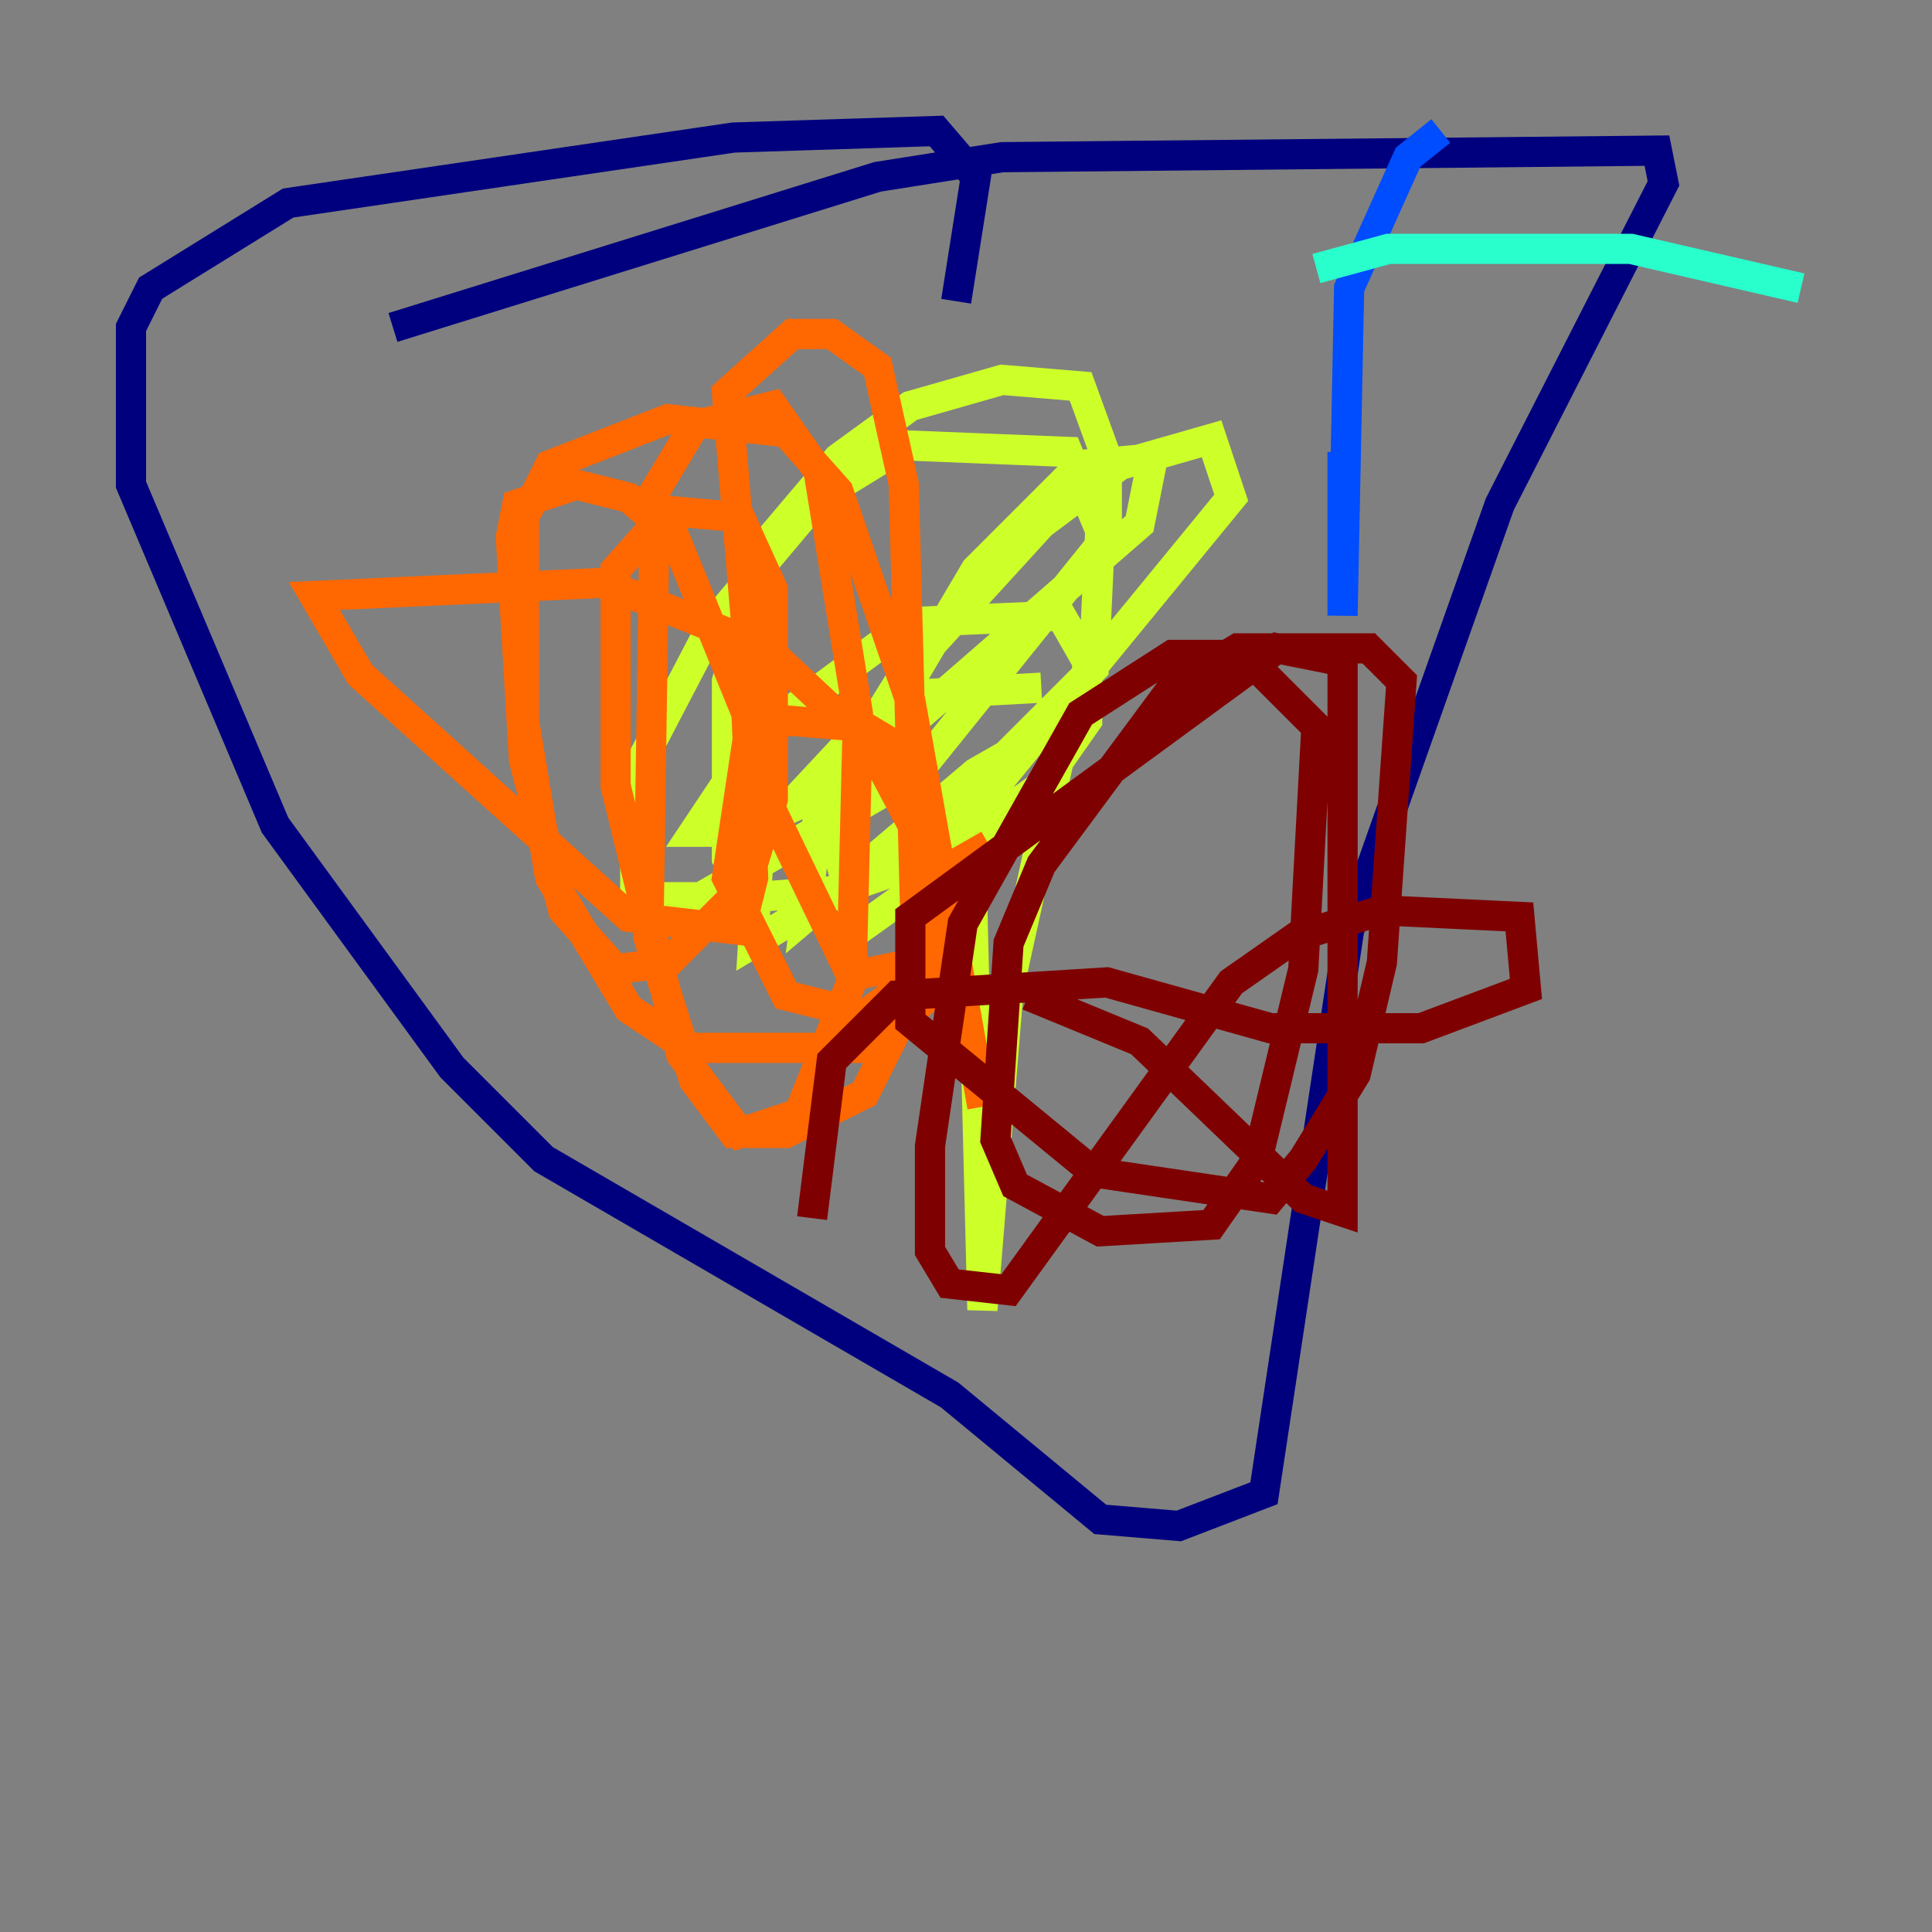 <?xml version="1.0" encoding="utf-8" ?>
<svg baseProfile="tiny" height="128" version="1.2" viewBox="0,0,128,128" width="128" xmlns="http://www.w3.org/2000/svg" xmlns:ev="http://www.w3.org/2001/xml-events" xmlns:xlink="http://www.w3.org/1999/xlink"><rect x="0" y="0" width="128" height="128" fill="#808080" stroke="none"/><defs /><polyline fill="none" points="26.034,21.695 58.142,11.715 66.386,10.414 109.776,9.98 110.21,12.149 99.363,33.41 89.383,61.614 83.742,98.929 78.102,101.098 72.895,100.664 62.915,92.42 36.014,76.8 29.939,70.725 18.224,54.671 8.678,32.108 8.678,21.695 9.98,19.091 19.091,13.451 48.597,9.112 62.047,8.678 64.651,11.715 63.349,19.959" stroke="#00007f" stroke-width="2" /><polyline fill="none" points="88.949,29.939 88.949,40.786 89.383,19.091 93.288,10.414 95.458,8.678" stroke="#004cff" stroke-width="2" /><polyline fill="none" points="87.214,17.79 91.986,16.488 108.041,16.488 119.322,19.091" stroke="#29ffcd" stroke-width="2" /><polyline fill="none" points="64.217,52.068 65.085,86.78 66.82,65.519 70.725,47.729 64.651,51.2 53.37,60.746 54.237,53.803 59.878,44.691 68.99,34.712 74.197,30.807 80.271,29.071 81.573,32.976 59.878,59.444 56.841,61.614 55.539,56.407 59.01,47.295 64.651,37.749 71.593,30.807 76.366,30.373 75.498,34.712 55.539,52.068 49.031,55.105 45.993,55.105 50.332,48.597 60.312,41.22 70.291,40.786 72.027,43.824 72.027,47.729 68.99,52.068 62.915,56.407 55.539,59.01 49.898,59.444 48.163,56.841 48.163,45.125 50.766,36.014 55.539,30.373 60.312,26.902 66.386,25.166 71.593,25.6 73.329,30.373 73.329,35.58 60.746,51.2 46.427,59.444 42.088,59.444 42.088,51.2 47.295,41.22 54.237,32.976 59.878,29.505 70.725,29.939 72.895,35.146 72.461,44.258 60.746,55.973 49.898,62.481 50.332,55.539 56.407,49.031 61.18,45.993 68.99,45.559" stroke="#cdff29" stroke-width="2" /><polyline fill="none" points="65.519,55.973 62.481,57.709 60.746,63.783 56.407,64.651 50.332,52.068 48.163,26.034 52.502,22.129 55.105,22.129 58.142,24.298 59.878,32.108 60.746,64.651 57.275,67.254 52.068,65.953 48.163,58.142 49.464,49.464 52.068,47.729 57.275,48.163 59.444,49.464 61.18,53.803 61.18,64.651 57.275,72.461 52.068,75.064 48.597,75.064 45.993,71.593 42.956,62.047 43.39,32.542 45.993,28.203 51.2,26.902 54.237,31.241 56.841,47.295 56.407,65.085 52.936,73.763 49.031,75.064 45.125,69.858 40.786,52.068 40.786,37.749 44.258,33.844 49.031,34.278 51.2,39.051 51.2,52.936 49.464,58.576 44.258,63.783 40.786,64.217 37.315,60.312 34.712,50.332 33.844,35.58 34.278,33.41 38.183,32.108 41.654,32.976 44.691,35.58 49.464,47.295 49.898,58.142 49.031,61.614 41.654,60.746 23.864,44.691 20.827,39.485 39.919,38.617 50.766,42.956 57.709,49.464 61.614,56.841 62.047,65.519 57.709,69.424 45.559,69.424 41.654,66.82 36.447,58.142 34.712,47.729 34.712,34.278 36.447,30.807 44.258,27.77 52.068,28.637 55.539,32.542 60.312,46.427 65.085,73.329" stroke="#ff6700" stroke-width="2" /><polyline fill="none" points="68.122,65.953 75.498,68.99 86.346,79.403 88.949,80.271 88.949,43.824 84.61,42.956 60.312,60.746 60.312,67.688 72.461,77.668 84.176,79.403 86.346,76.8 89.817,71.159 91.552,63.783 92.854,45.125 90.685,42.956 82.007,42.956 77.668,45.559 68.99,57.275 66.82,62.481 65.953,75.498 67.254,78.536 72.895,81.573 80.271,81.139 83.308,76.8 86.346,64.217 87.214,48.163 82.441,43.39 77.668,43.39 71.593,47.295 63.783,61.18 61.614,75.932 61.614,82.875 62.915,85.044 66.82,85.478 81.573,65.085 85.912,62.047 91.552,60.312 100.664,60.746 101.098,65.519 94.156,68.122 84.176,68.122 73.329,65.085 59.444,65.953 55.105,70.291 53.803,80.705" stroke="#7f0000" stroke-width="2" /></svg>